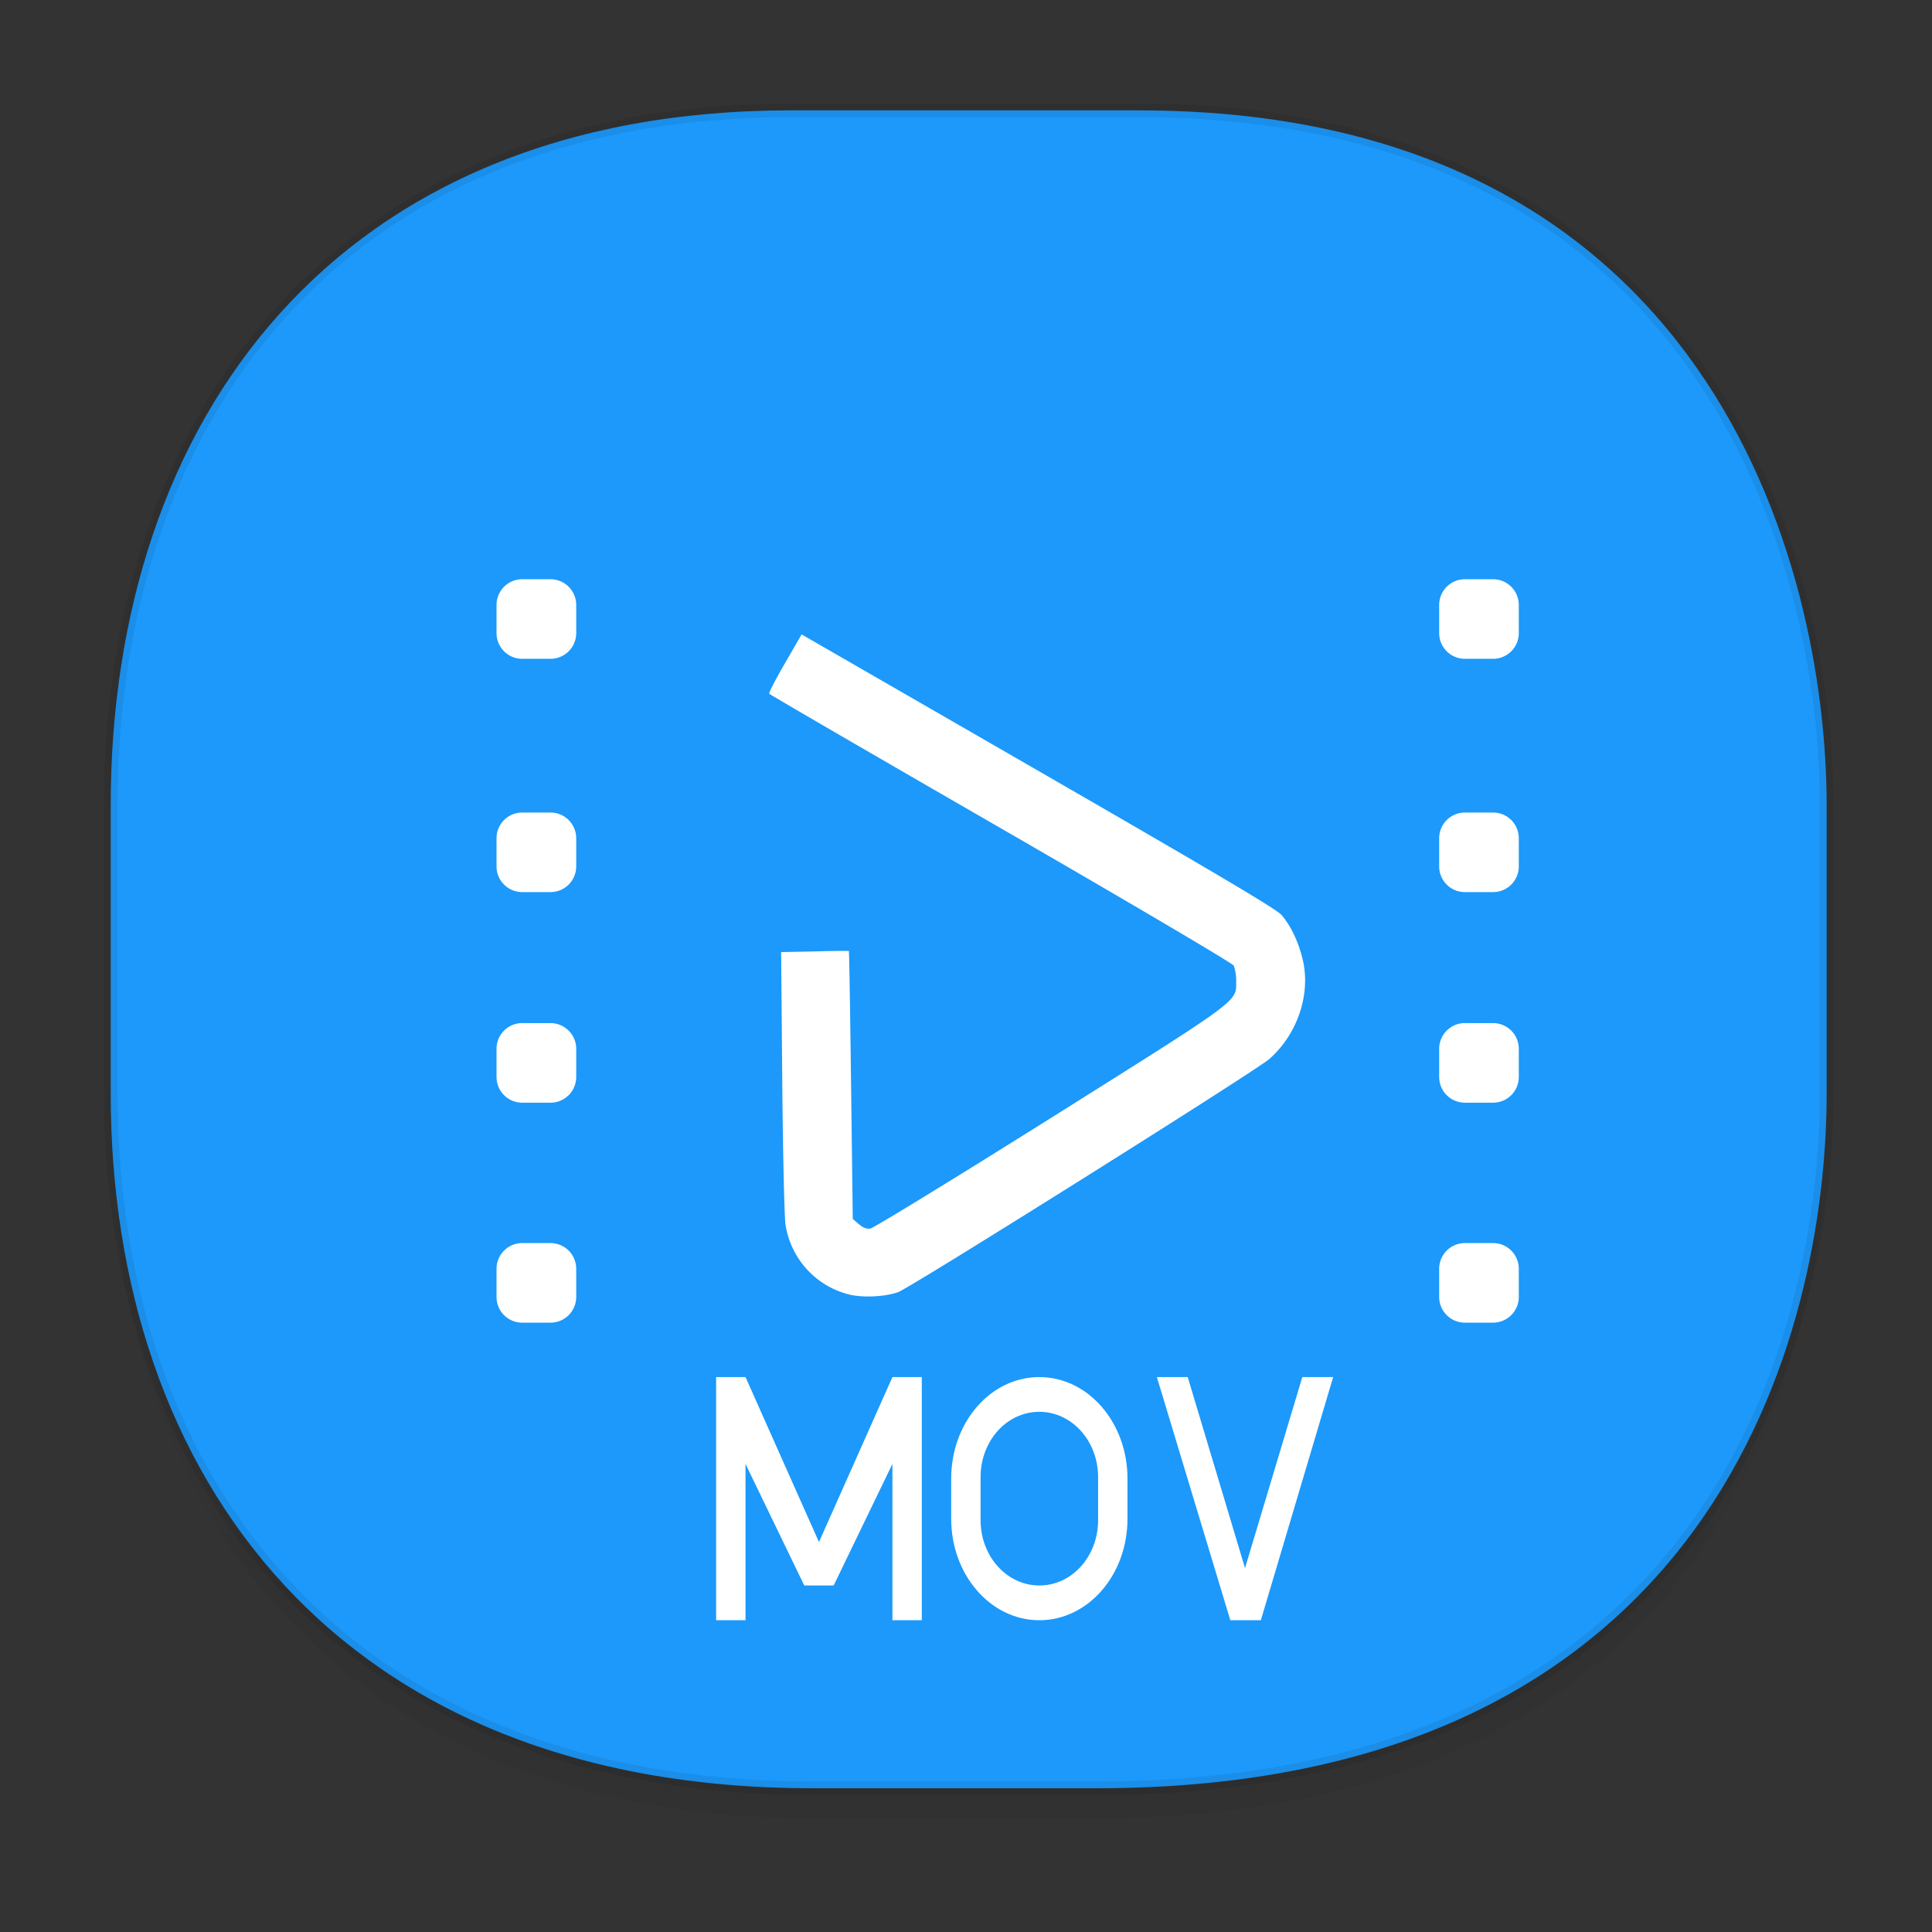 <?xml version="1.0" encoding="UTF-8" standalone="no"?>
<svg
   xmlns:dc="http://purl.org/dc/elements/1.1/"
   xmlns:cc="http://creativecommons.org/ns#"
   xmlns:rdf="http://www.w3.org/1999/02/22-rdf-syntax-ns#"
   xmlns:svg="http://www.w3.org/2000/svg"
   xmlns="http://www.w3.org/2000/svg"
   xmlns:sodipodi="http://sodipodi.sourceforge.net/DTD/sodipodi-0.dtd"
   xmlns:inkscape="http://www.inkscape.org/namespaces/inkscape"
   height="48"
   width="48"
   version="1.1"
   id="svg19"
   sodipodi:docname="video-x-mov.svg"
   inkscape:version="0.92.4 5da689c313, 2019-01-14">
  <rect width="100%" height="100%" fill="#333333" stroke="none"/>
  <defs
     id="defs23" />
  <sodipodi:namedview
     pagecolor="#ffffff"
     bordercolor="#666666"
     borderopacity="1"
     objecttolerance="10"
     gridtolerance="10"
     guidetolerance="10"
     inkscape:pageopacity="0"
     inkscape:pageshadow="2"
     inkscape:window-width="1366"
     inkscape:window-height="672"
     id="namedview21"
     showgrid="false"
     inkscape:zoom="4.9166667"
     inkscape:cx="3.4854575"
     inkscape:cy="15.749747"
     inkscape:window-x="0"
     inkscape:window-y="26"
     inkscape:window-maximized="1"
     inkscape:current-layer="g871" />
  <linearGradient
     id="a"
     gradientTransform="matrix(.309 0 0 .304 -64.017 1.994)"
     gradientUnits="userSpaceOnUse"
     x1="288.112"
     x2="287.575"
     y1="141.785"
     y2="79.008">
    <stop
       offset="0"
       stop-opacity=".047"
       id="stop2" />
    <stop
       offset="1"
       stop-opacity="0"
       id="stop4" />
  </linearGradient>
  <path
     d="m2.75 26.221v1.669c0 9.574 5.679 17.282 17.441 17.282h7.05c15.393 0 18.143-11.323 18.143-17.282v-1.669c0 5.96-2.751 17.282-18.143 17.282h-7.05c-11.761 0-17.441-7.708-17.441-17.282z"
     fill="url(#a)"
     id="path7" />
  <path
     d="m19.649 2.742h8.641c14.147 0 17.093 11.247 17.093 17.282v7.123c0 5.96-2.751 17.282-18.143 17.282h-7.049c-11.761 0-17.441-7.708-17.441-17.282v-7.123c0-9.574 5.564-17.282 16.899-17.282z"
     style="fill:#1c99fb;stroke:#000;stroke-width:.337;stroke-linecap:square;stroke-linejoin:bevel;stroke-opacity:.078"
     id="path9" />
  <path
     id="path832"
     d="m 12.976,14.391 a 0.639,0.639 0 0 0 -0.64,0.64 v 0.697 c 0,0.355 0.285,0.64 0.64,0.64 h 0.699 a 0.639,0.639 0 0 0 0.641,-0.64 v -0.697 a 0.639,0.639 0 0 0 -0.641,-0.64 z m 23.42,0 a 0.639,0.639 0 0 0 -0.64,0.64 v 0.697 c 0,0.355 0.285,0.64 0.64,0.64 h 0.697 a 0.639,0.639 0 0 0 0.641,-0.64 v -0.697 a 0.639,0.639 0 0 0 -0.641,-0.64 z m -16.481,1.372 -0.413,0.715 c -0.229,0.394 -0.405,0.736 -0.391,0.757 0.013,0.022 2.603,1.526 5.755,3.343 3.238,1.869 5.751,3.351 5.785,3.411 a 1.065,1.065 0 0 1 0.061,0.381 c 0.001,0.53 0.172,0.405 -4.609,3.41 -2.387,1.499 -4.402,2.732 -4.478,2.743 -0.09,0.013 -0.186,-0.02 -0.286,-0.108 l -0.152,-0.13 -0.042,-3.325 c -0.023,-1.829 -0.047,-3.331 -0.055,-3.335 a 26.395,26.395 0 0 0 -0.848,0.013 l -0.835,0.017 0.028,3.214 c 0.016,1.77 0.052,3.37 0.081,3.557 a 2.122,2.122 0 0 0 1.534,1.724 c 0.346,0.097 0.921,0.075 1.264,-0.047 0.312,-0.113 8.901,-5.506 9.225,-5.795 0.697,-0.616 1.03,-1.605 0.827,-2.465 -0.102,-0.436 -0.296,-0.842 -0.524,-1.108 -0.128,-0.149 -1.626,-1.035 -6.048,-3.585 l -5.877,-3.388 z m -6.938,4.424 a 0.639,0.639 0 0 0 -0.641,0.641 v 0.695 c 0,0.356 0.285,0.641 0.64,0.641 h 0.699 a 0.639,0.639 0 0 0 0.641,-0.641 v -0.695 a 0.639,0.639 0 0 0 -0.641,-0.641 h -0.699 z m 23.419,0 a 0.639,0.639 0 0 0 -0.64,0.641 v 0.695 c 0,0.356 0.285,0.641 0.64,0.641 h 0.697 a 0.639,0.639 0 0 0 0.641,-0.641 v -0.695 a 0.639,0.639 0 0 0 -0.641,-0.641 z m -23.42,5.231 a 0.639,0.639 0 0 0 -0.64,0.641 v 0.697 c 0,0.355 0.285,0.64 0.64,0.64 h 0.699 a 0.639,0.639 0 0 0 0.641,-0.64 v -0.697 a 0.639,0.639 0 0 0 -0.641,-0.64 h -0.699 z m 23.42,0 a 0.639,0.639 0 0 0 -0.64,0.641 v 0.697 c 0,0.355 0.285,0.64 0.64,0.64 h 0.697 a 0.639,0.639 0 0 0 0.641,-0.64 v -0.697 a 0.639,0.639 0 0 0 -0.641,-0.64 h -0.697 z m -23.42,5.466 a 0.639,0.639 0 0 0 -0.64,0.641 v 0.695 c 0,0.356 0.285,0.641 0.64,0.641 h 0.699 a 0.639,0.639 0 0 0 0.641,-0.641 v -0.695 a 0.639,0.639 0 0 0 -0.641,-0.641 z m 23.42,0 a 0.639,0.639 0 0 0 -0.64,0.641 v 0.695 c 0,0.356 0.285,0.641 0.64,0.641 h 0.697 a 0.639,0.639 0 0 0 0.641,-0.641 v -0.695 a 0.639,0.639 0 0 0 -0.641,-0.641 z"
     inkscape:connector-curvature="0"
     style="fill:#ffffff;fill-opacity:1;stroke-width:1.345" />
  <g
     id="g860"
     transform="translate(-47.863,-1.805)">
    <g
       id="g840"
       style="fill:#ffffff;fill-rule:evenodd"
       transform="translate(0.814,0.203)">
      <g
         id="g871"
         transform="translate(-1.466,8.614)">
        <g
           id="g850"
           style="fill:#ffffff;fill-rule:evenodd"
           transform="translate(2.136,-5.492)">
          <g
             id="g840-6"
             transform="matrix(0.917,0,0,0.895,49.94,-0.152)">
            <path
               id="path834-7"
               d="m -28.764,37.839 c -7.168,0 -13,-5.832 -13,-13 0,-7.168 5.832,-13 13,-13 7.168,0 13,5.832 13,13 0,7.168 -5.832,13 -13,13 z m 0,-24.7 c -6.451,0 -11.7,5.248 -11.7,11.7 0,6.452 5.249,11.7 11.7,11.7 6.451,0 11.7,-5.248 11.7,-11.7 0,-6.452 -5.248,-11.7 -11.7,-11.7 z"
               inkscape:connector-curvature="0" />
            <path
               id="path836-5"
               d="m -28.764,37.839 c -7.168,0 -13,-5.832 -13,-13 0,-7.168 5.832,-13 13,-13 7.168,0 13,5.832 13,13 0,7.168 -5.832,13 -13,13 z m 0,-24.7 c -6.451,0 -11.7,5.248 -11.7,11.7 0,6.452 5.249,11.7 11.7,11.7 6.451,0 11.7,-5.248 11.7,-11.7 0,-6.452 -5.248,-11.7 -11.7,-11.7 z"
               inkscape:connector-curvature="0" />
            <path
               id="path838-3"
               d="m -20.973,24.482 c 0.271,0.16 0.271,0.567 0,0.725 l -5.573,3.276 -5.668,3.302 c -0.267,0.154 -0.549,-0.047 -0.549,-0.364 v -6.584 -6.582 c 0,-0.318 0.283,-0.518 0.549,-0.364 l 5.691,3.302 z"
               inkscape:connector-curvature="0" />
          </g>
          <g
             id="g848"
             transform="matrix(0.73,0,0,0.863,64.171,32.693)">
            <path
               id="path842"
               d="M 4,6 H 3.5 3 L 1,2.5 V 7 H 0 V 0 H 0.5 1 L 3.5,4.75 6,0 H 6.5 7 V 7 H 6 V 2.5 Z"
               inkscape:connector-curvature="0" />
            <path
               id="path844"
               transform="matrix(1,0,0,-1,0,7)"
               d="m 15,7 h 1.05 L 18,1.5 19.95,7 H 21 L 18.539,0 H 17.5 Z"
               inkscape:connector-curvature="0" />
            <path
               id="path846"
               d="m 11,1 c 1.106,0 2,0.839 2,1.881 V 4.119 C 13,5.162 12.111,6 11,6 9.894,6 9,5.161 9,4.119 V 2.881 C 9,1.838 9.889,1 11,1 Z M 8,4.078 C 8,5.694 9.341,7 11,7 12.664,7 14,5.694 14,4.078 V 2.922 C 14,1.306 12.659,0 11,0 9.336,0 8,1.306 8,2.922 Z"
               inkscape:connector-curvature="0" />
          </g>
        </g>
      </g>
    </g>
  </g>
</svg>
